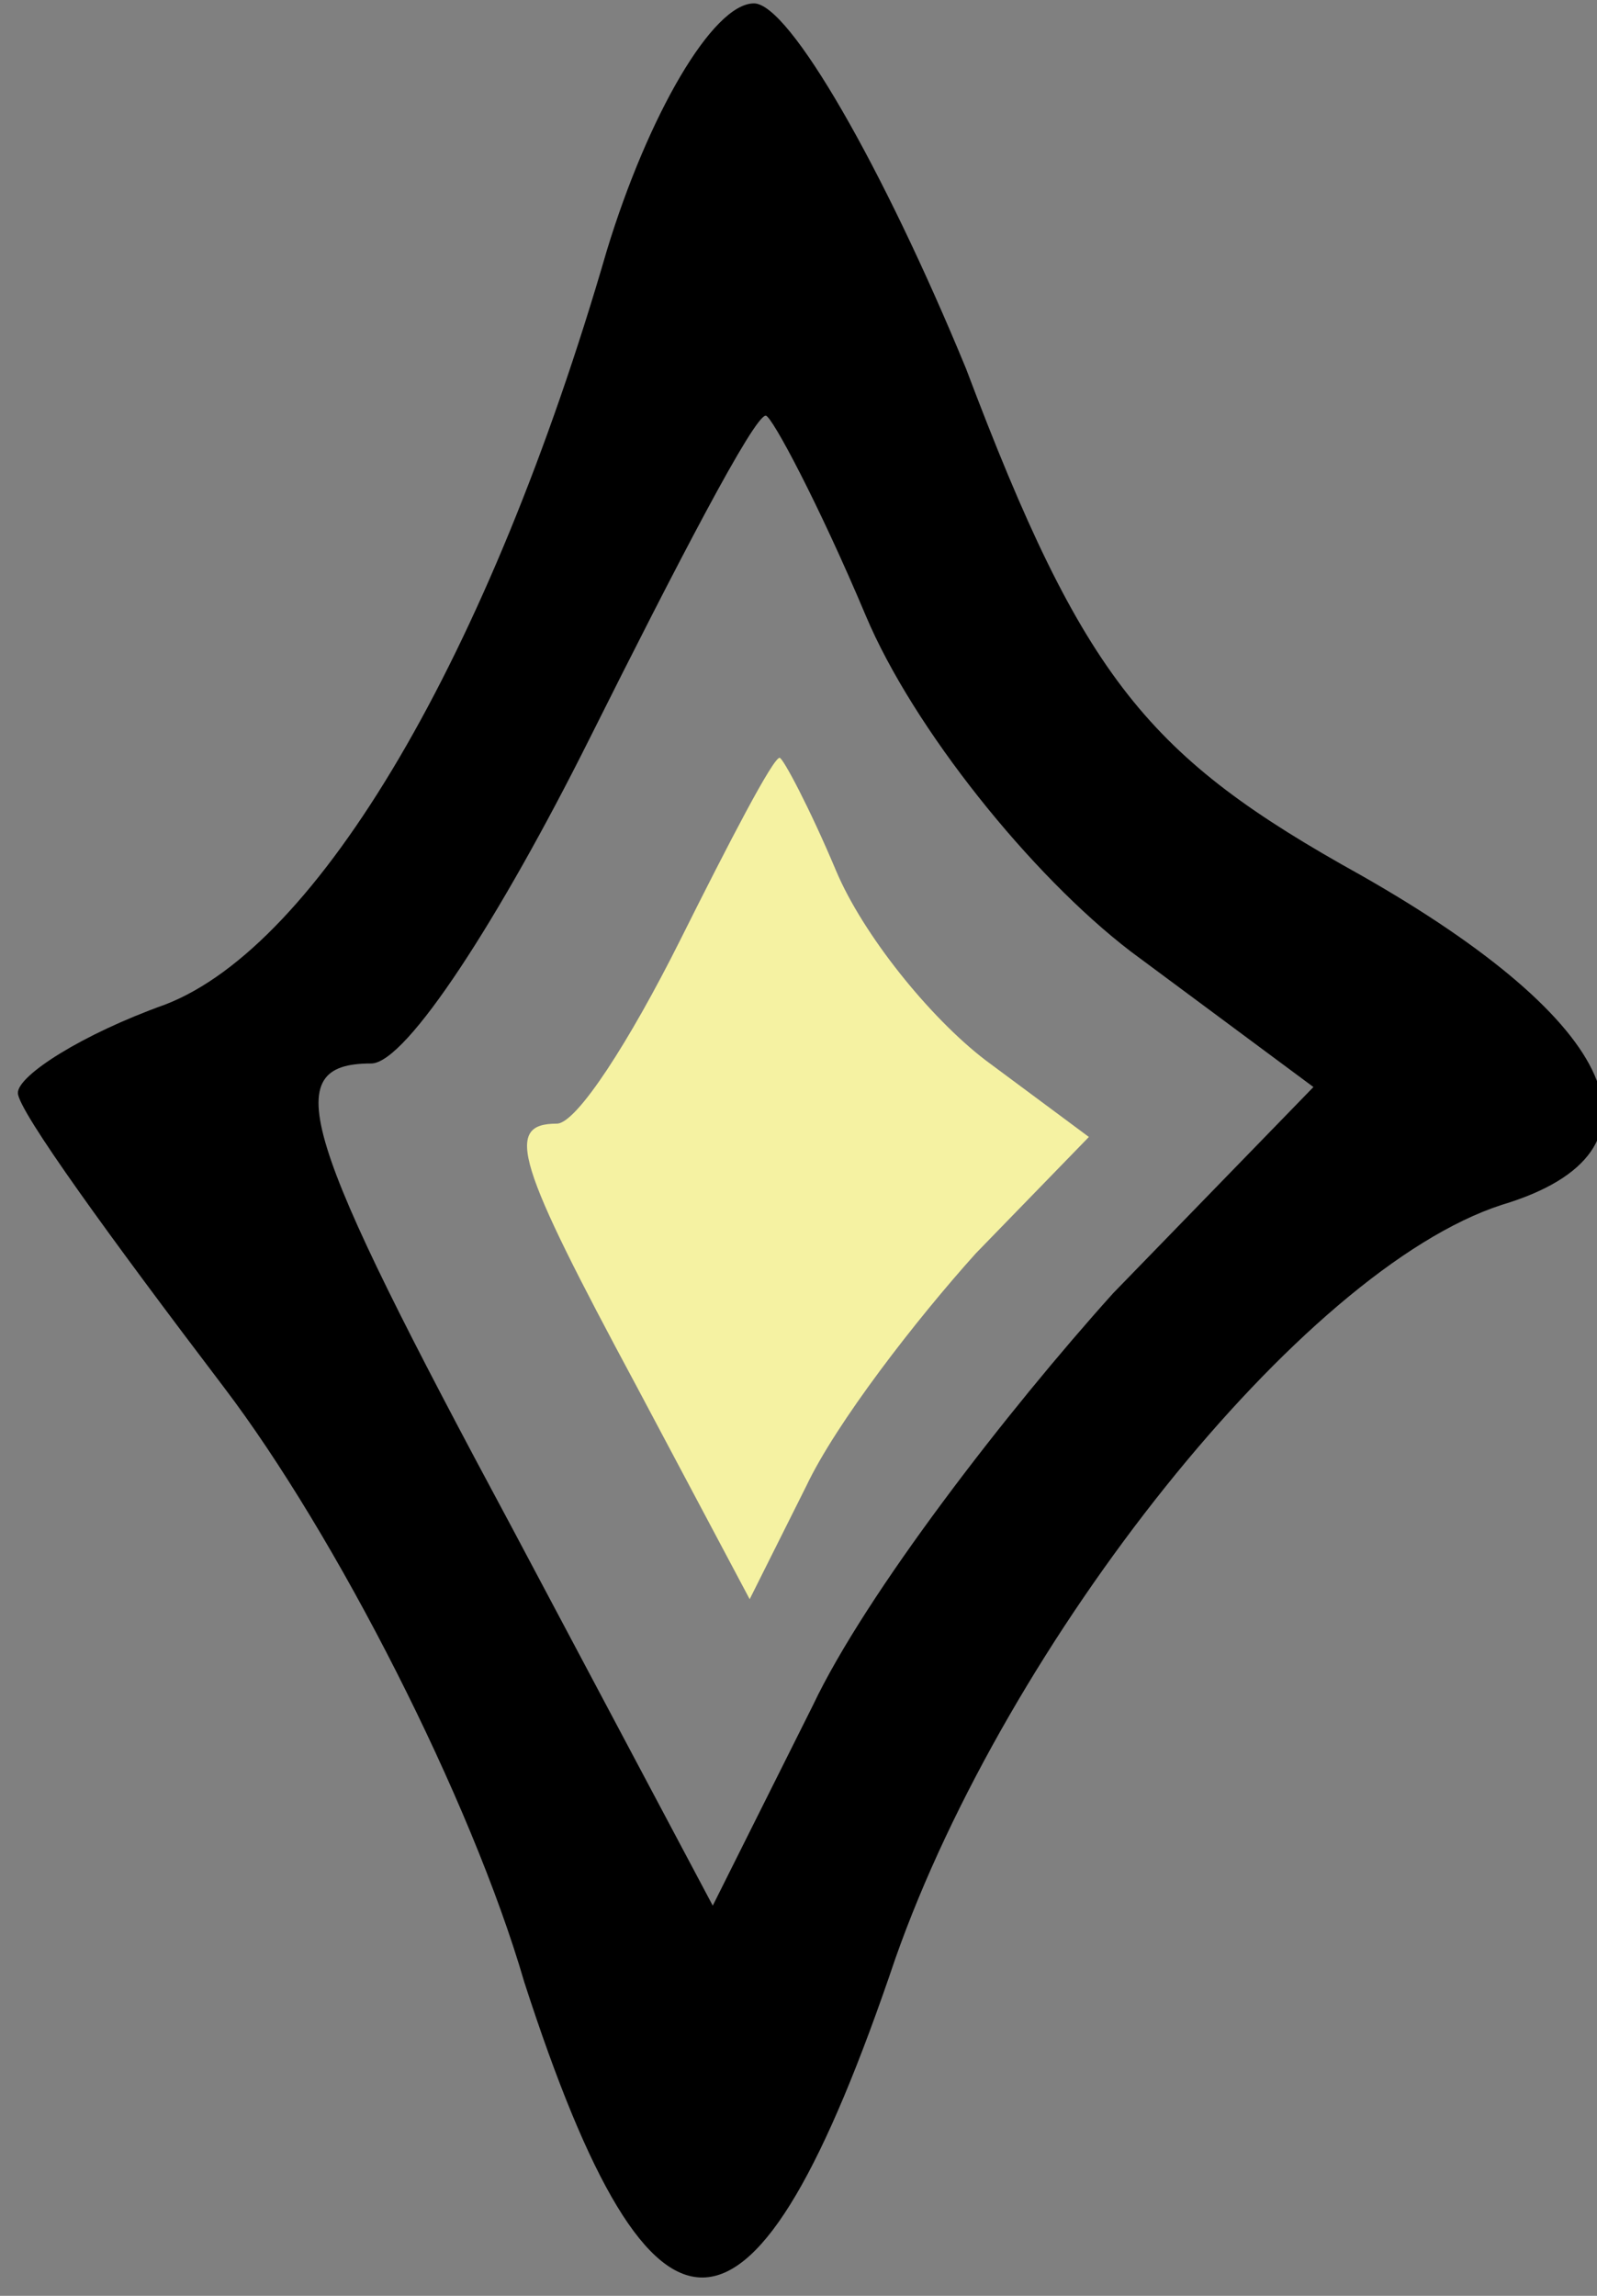 <?xml version="1.0" encoding="UTF-8" standalone="no"?>
<!DOCTYPE svg PUBLIC "-//W3C//DTD SVG 1.1//EN" "http://www.w3.org/Graphics/SVG/1.1/DTD/svg11.dtd">
<svg width="100%" height="100%" viewBox="0 0 16 23" version="1.1" xmlns="http://www.w3.org/2000/svg" xmlns:xlink="http://www.w3.org/1999/xlink" xml:space="preserve" xmlns:serif="http://www.serif.com/" style="fill-rule:evenodd;clip-rule:evenodd;stroke-linejoin:round;stroke-miterlimit:2;">
    <rect x="0" y="0" width="16" height="23" fill="#808080" stroke="none"/>
    <g transform="matrix(0.059,0,0,-0.059,-215.171,148.714)">
        <path d="M3750,2478C3730,2409 3701,2360 3675,2350C3661,2345 3650,2338 3650,2335C3650,2332 3666,2310 3685,2285C3704,2260 3727,2215 3736,2184C3758,2116 3775,2117 3799,2188C3818,2242 3868,2305 3902,2316C3932,2325 3922,2347 3878,2372C3842,2392 3831,2405 3811,2458C3797,2492 3781,2520 3775,2520C3768,2520 3757,2501 3750,2478ZM3794,2416C3802,2397 3822,2372 3839,2359L3870,2336L3836,2301C3818,2281 3794,2250 3785,2231L3768,2197L3734,2261C3698,2328 3694,2340 3710,2340C3716,2340 3732,2365 3747,2395C3762,2425 3775,2450 3777,2450C3778,2450 3786,2435 3794,2416Z" style="fill-rule:nonzero;"/>
    </g>
    <g transform="matrix(0.565,0,0,0.565,-118.344,-319.115)">
        <path d="M224.285,580.247C224.757,581.368 225.936,582.842 226.939,583.608L228.767,584.965L226.762,587.029C225.7,588.208 224.285,590.036 223.755,591.156L222.752,593.161L220.747,589.387C218.624,585.436 218.388,584.729 219.332,584.729C219.686,584.729 220.629,583.255 221.514,581.486C222.398,579.716 223.165,578.242 223.283,578.242C223.342,578.242 223.814,579.127 224.285,580.247Z" style="fill:rgb(245,242,162);"/>
    </g>
</svg>
